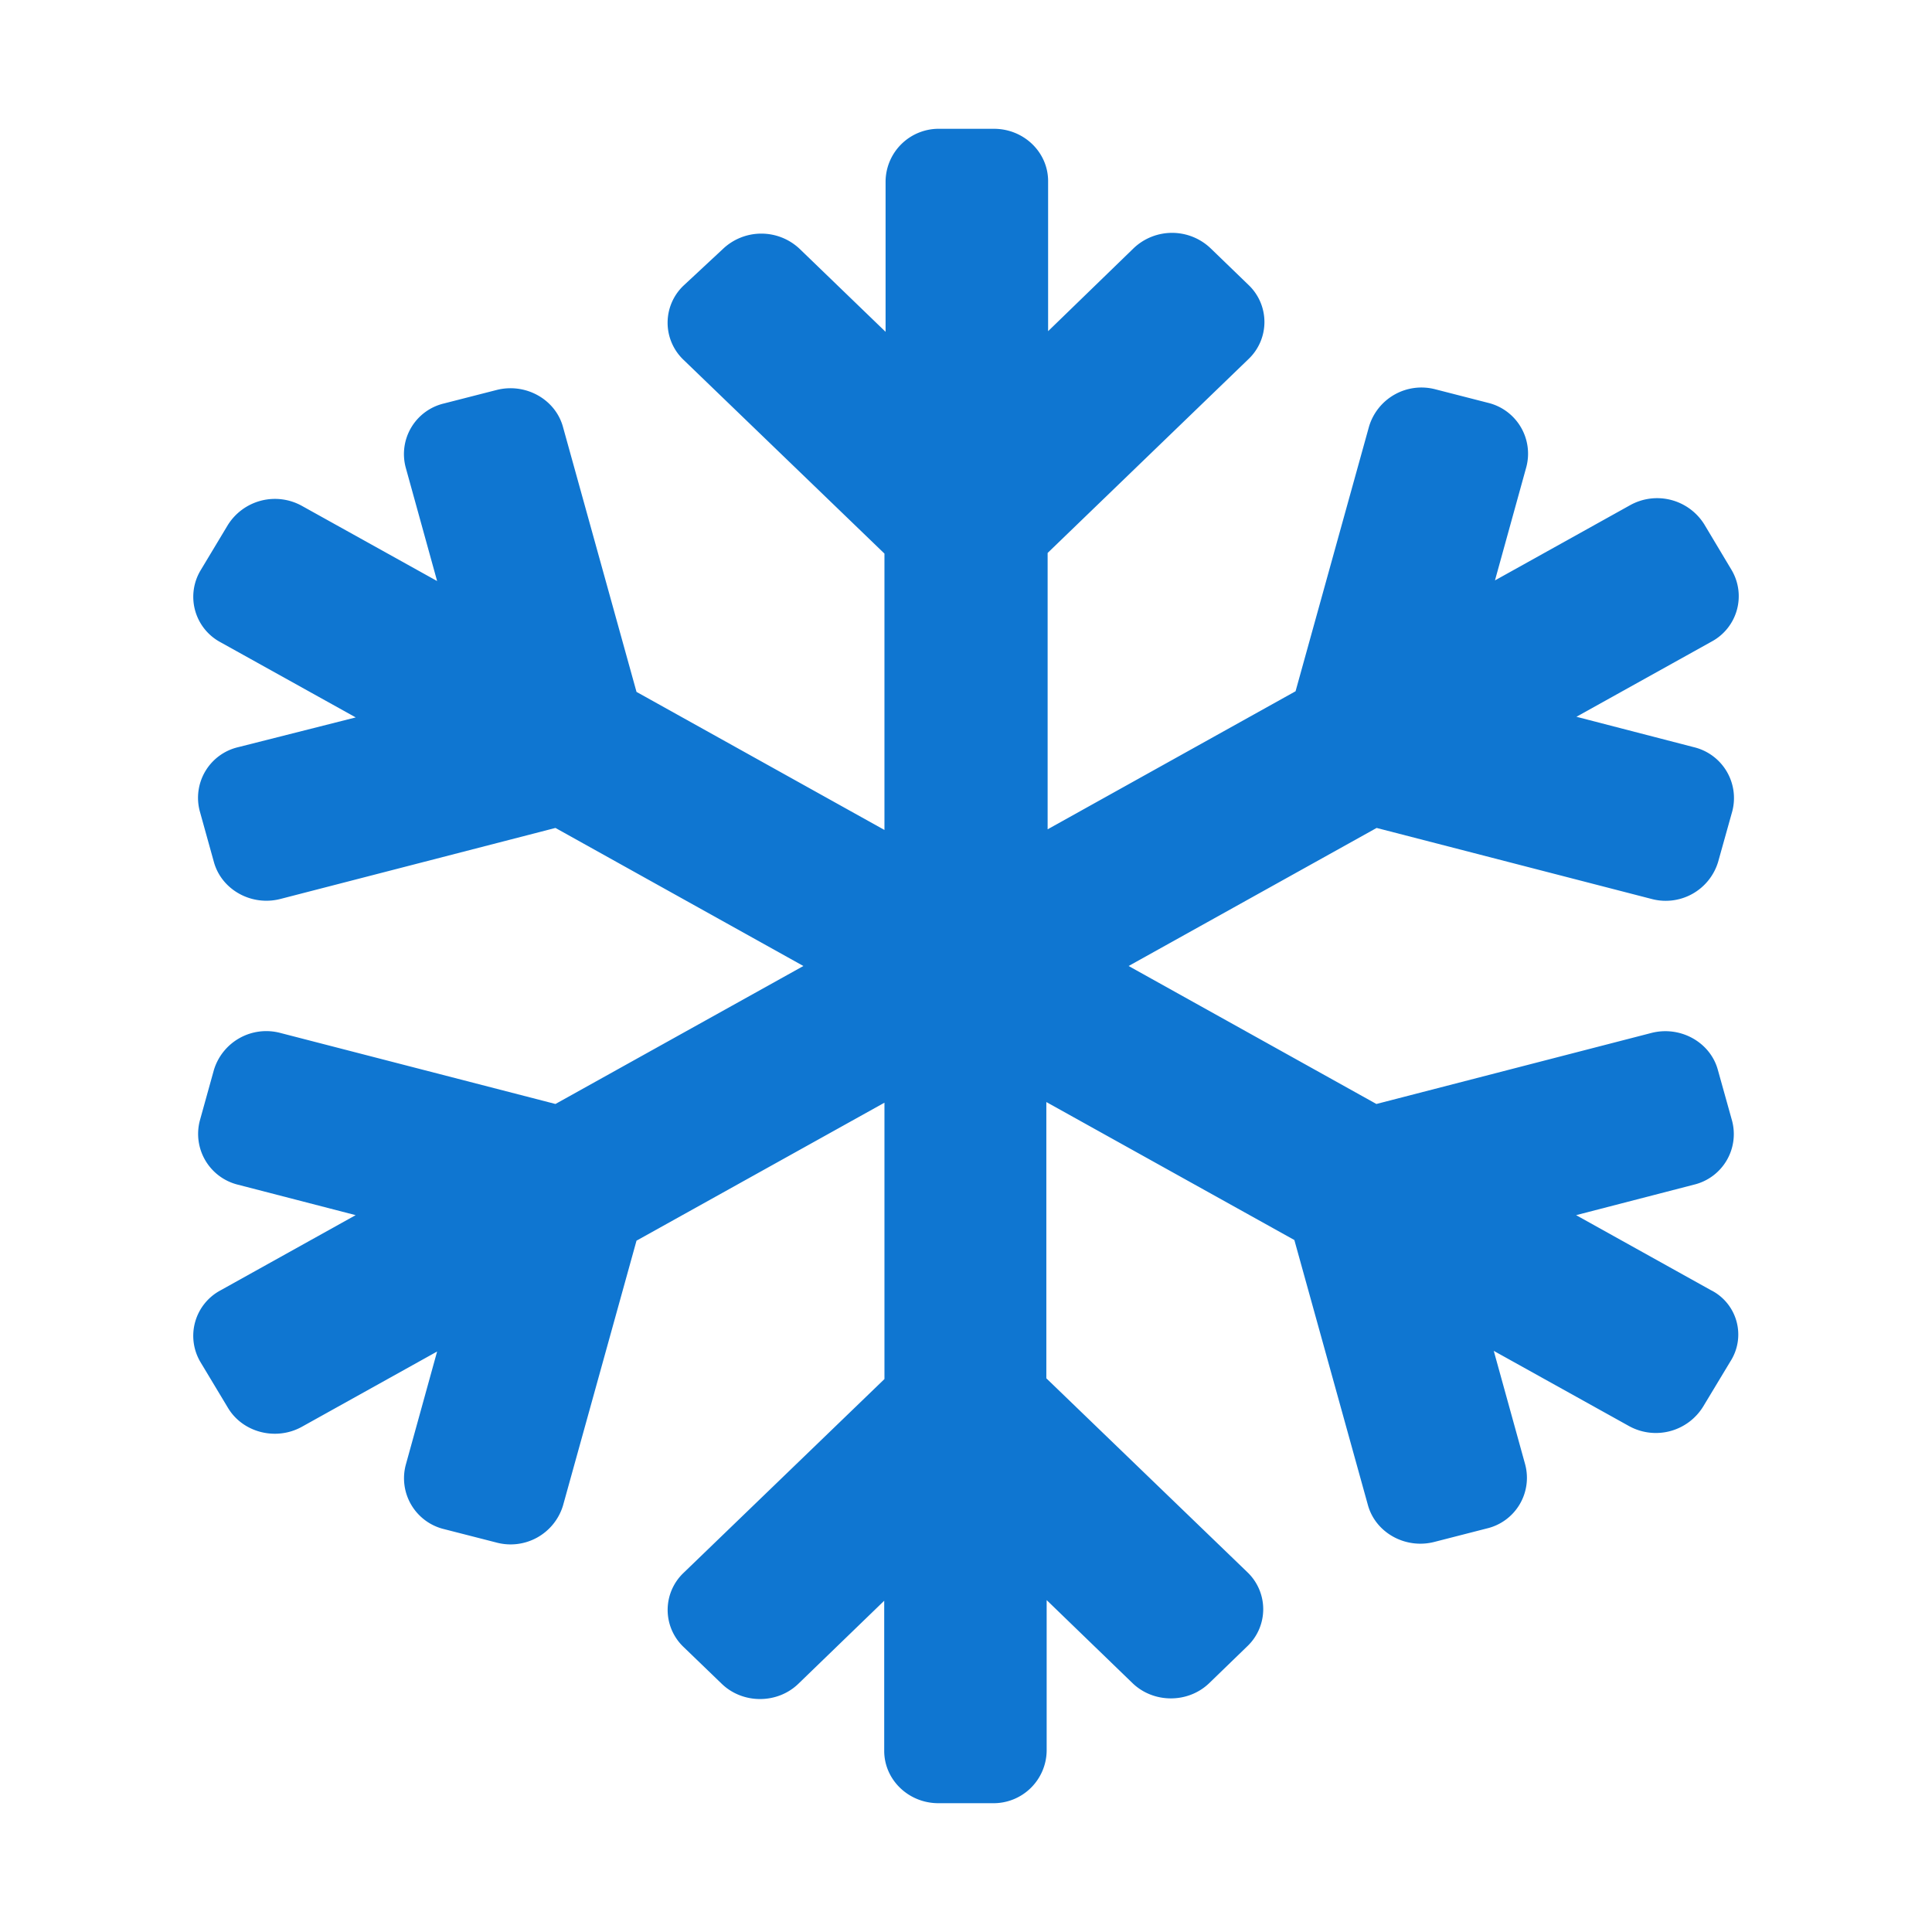 <svg xmlns="http://www.w3.org/2000/svg" width="24" height="24" fill="none"><path fill="#0F76D1" d="m21.259 16.03-1.68-.935 1.461-.378a.646.646 0 0 0 .476-.796l-.176-.63c-.094-.345-.467-.552-.827-.459l-3.415.882L14.02 12l3.081-1.715 3.415.882a.68.68 0 0 0 .827-.46l.176-.629a.65.65 0 0 0-.476-.796l-1.46-.378 1.679-.934a.64.64 0 0 0 .248-.89l-.338-.565a.69.69 0 0 0-.921-.24l-1.68.935.39-1.41a.65.65 0 0 0-.476-.796l-.651-.167a.68.68 0 0 0-.827.46l-.913 3.29-3.08 1.715V6.869l2.497-2.41a.635.635 0 0 0 0-.918l-.475-.459a.693.693 0 0 0-.952 0L13.02 4.114V2.25c0-.358-.3-.65-.673-.65h-.673a.66.66 0 0 0-.673.65v1.872L9.933 3.091a.693.693 0 0 0-.951 0l-.493.459a.636.636 0 0 0 0 .918l2.498 2.409v3.433l-3.08-1.715-.913-3.29c-.094-.346-.467-.553-.827-.46l-.652.167a.646.646 0 0 0-.475.796l.39 1.41-1.68-.934a.69.69 0 0 0-.921.24l-.339.564a.64.64 0 0 0 .249.89l1.68.934-1.462.37a.646.646 0 0 0-.475.796l.175.63c.095.345.467.552.827.459l3.416-.882L9.98 12 6.9 13.714l-3.416-.882a.68.68 0 0 0-.827.46l-.175.63a.65.65 0 0 0 .475.795l1.461.378-1.68.935a.64.64 0 0 0-.248.89l.339.564c.184.313.6.418.921.24l1.68-.935-.39 1.41a.65.65 0 0 0 .475.796l.652.167a.68.68 0 0 0 .827-.46l.913-3.29 3.08-1.714v3.433L8.49 19.54a.635.635 0 0 0 0 .918l.476.459c.261.252.69.252.951 0l1.067-1.032v1.865c0 .357.3.65.673.65h.673a.66.66 0 0 0 .672-.65v-1.873l1.067 1.032c.262.252.69.252.952 0l.475-.46a.635.635 0 0 0 0-.918l-2.498-2.409V13.69l3.081 1.714.913 3.29c.094.346.467.553.827.46l.651-.167a.646.646 0 0 0 .476-.796l-.39-1.41 1.68.934a.69.69 0 0 0 .92-.24l.34-.564a.617.617 0 0 0-.236-.881"/></svg>